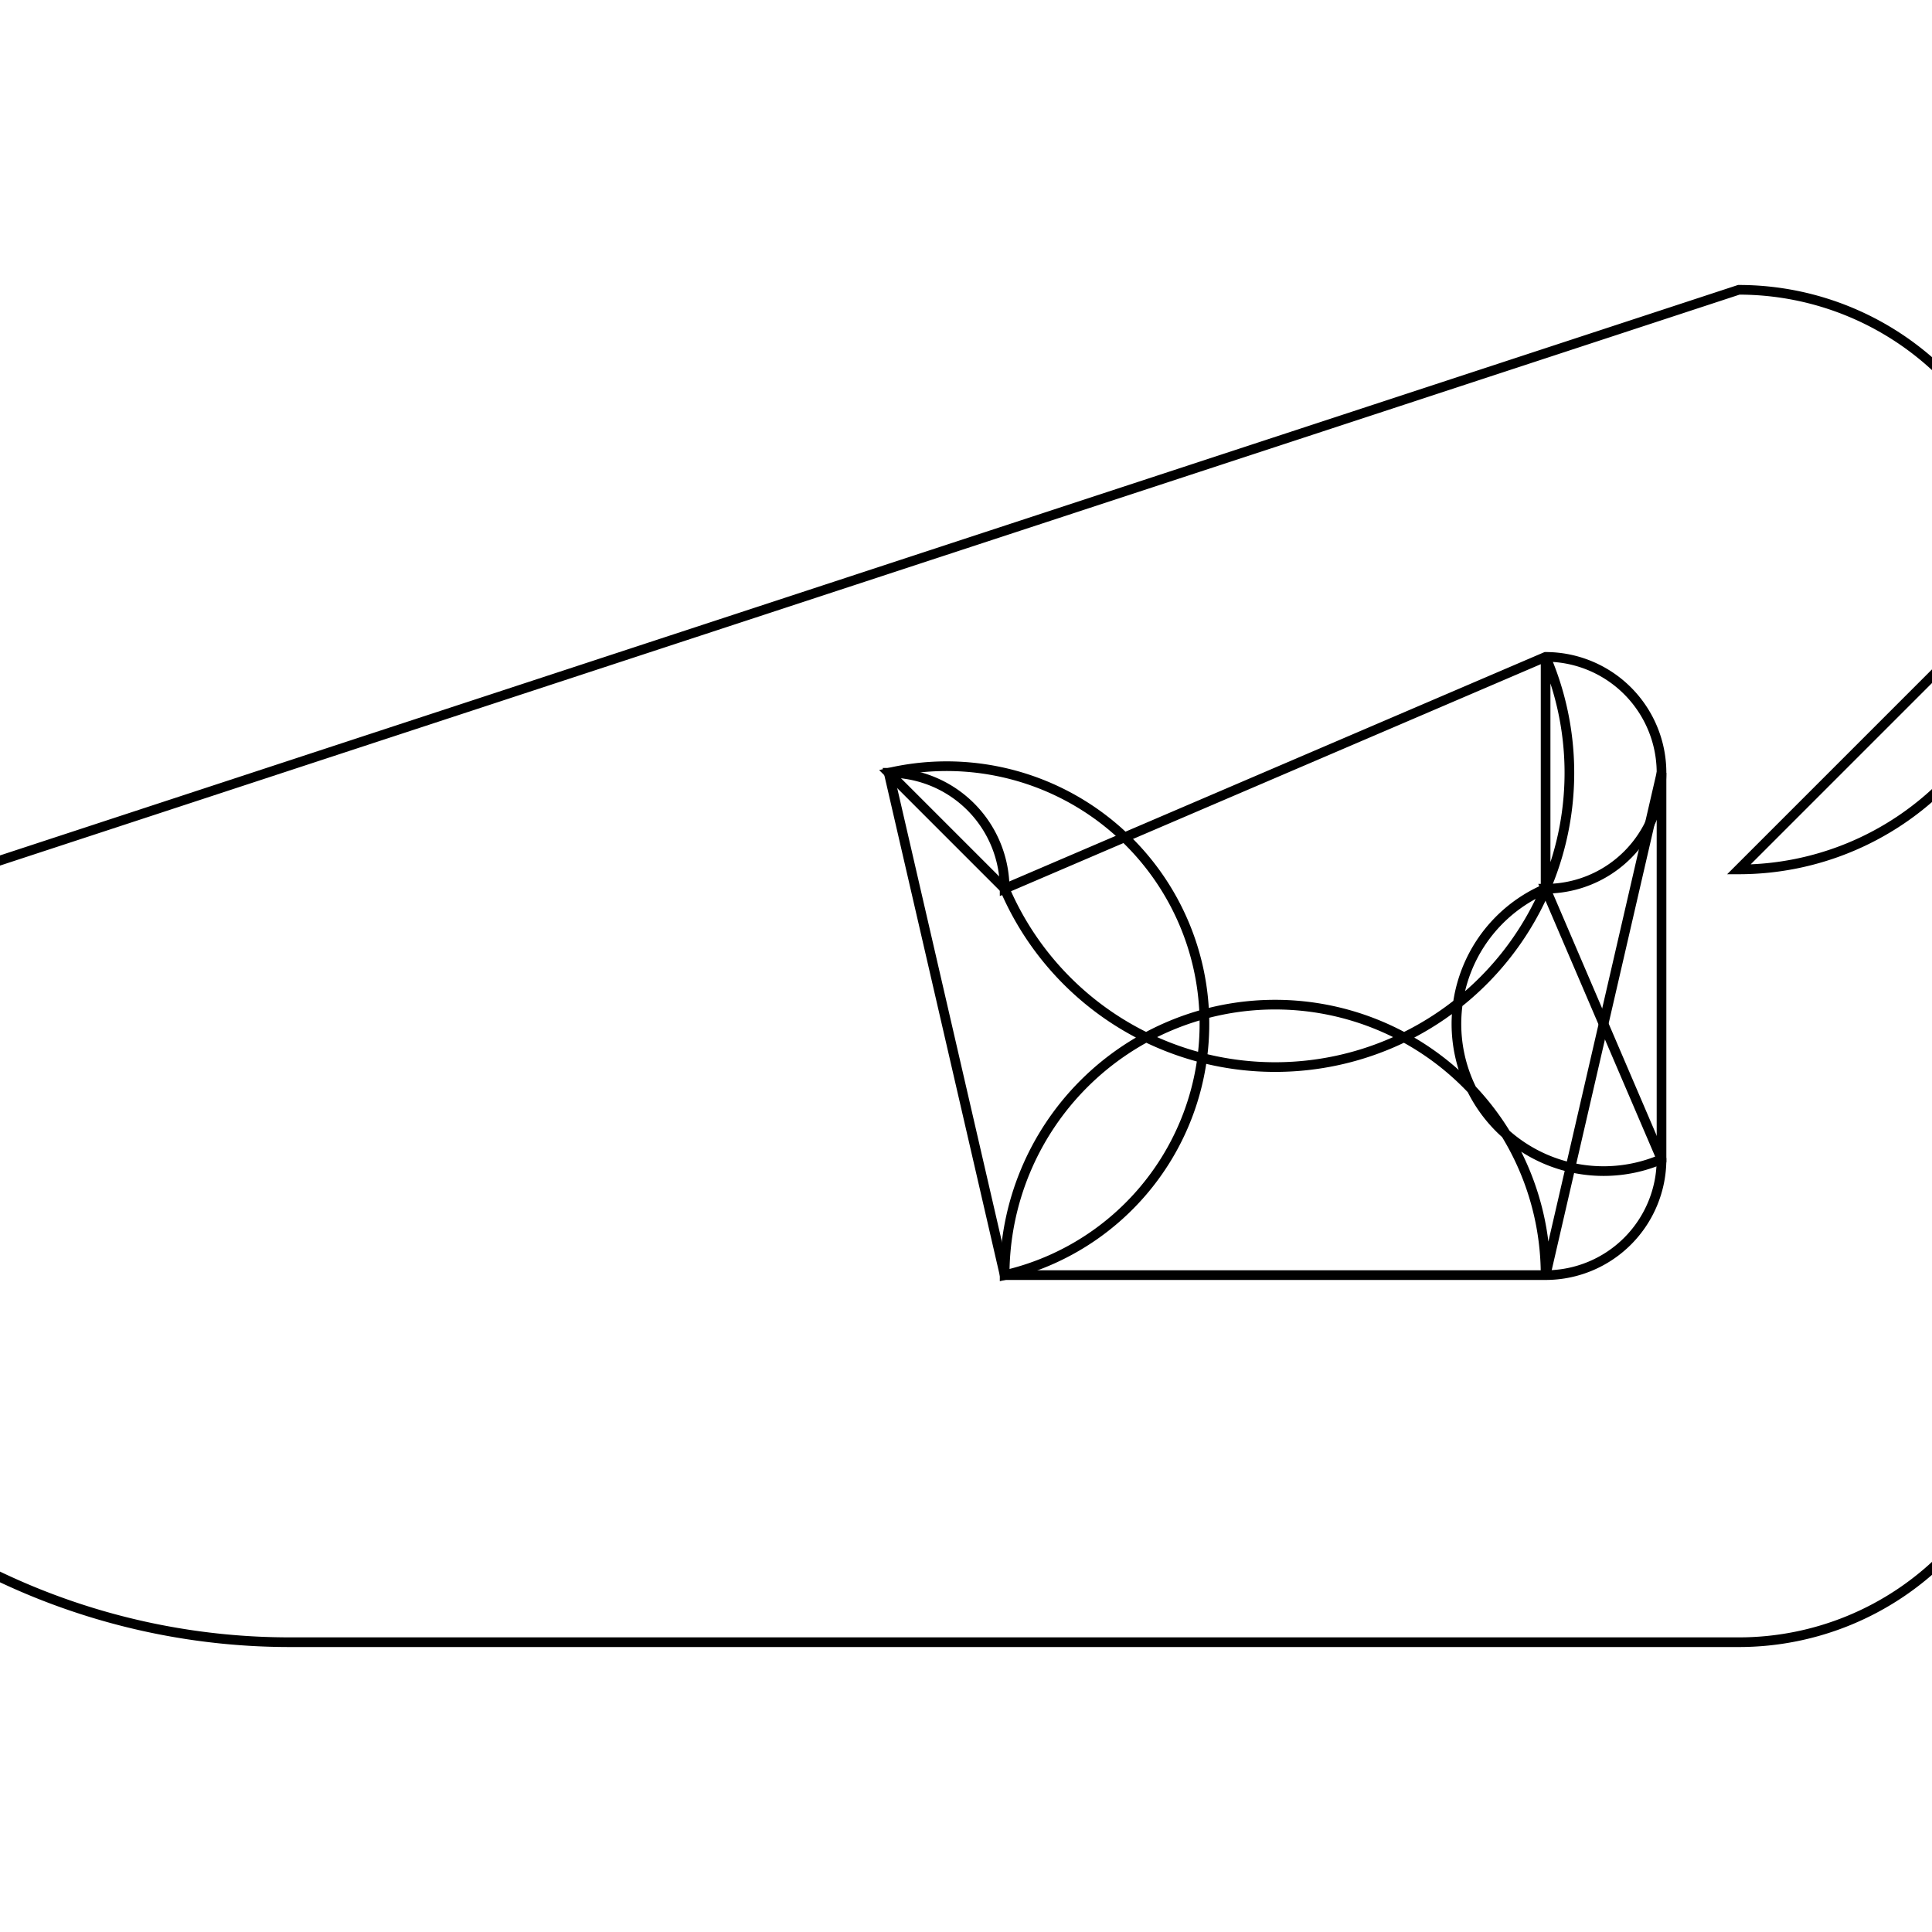<svg version='1.1' x='0px' y='0px' viewBox='-10 -10 20 20' xmlns='http://www.w3.org/2000/svg'><style>path{stroke:black; stroke-width: 0.1; fill: transparent}</style><path d='M7.2,2,A1.2,1.2,0,0,1,6,3.2,L0.4,3.2,A1.2,1.2,0,0,1,0.4,3.2,L-0.8,-2,A1.2,1.2,0,0,1,0.4,-0.8,L6,-3.2,A1.2,1.2,0,0,1,6,-0.8,L7.2,2,Z'/>
<path d='M7.2,-2,L7.2,2,A1.2,1.2,0,0,1,6,-0.8,L6,-3.2,A1.2,1.2,0,0,1,0.4,-0.8,L-0.8,-2,A1.2,1.2,0,0,1,0.4,3.2,L0.4,3.2,A1.2,1.2,0,0,1,6,3.2,Z'/>
<path d='M11,-4,L11,4,A3,3,0,0,1,8,7,L-7,7,A7.002,7.002,0,0,1,-13.998,0.22,L8,-7,A3,3,0,0,1,8,-1,Z'/></svg>
